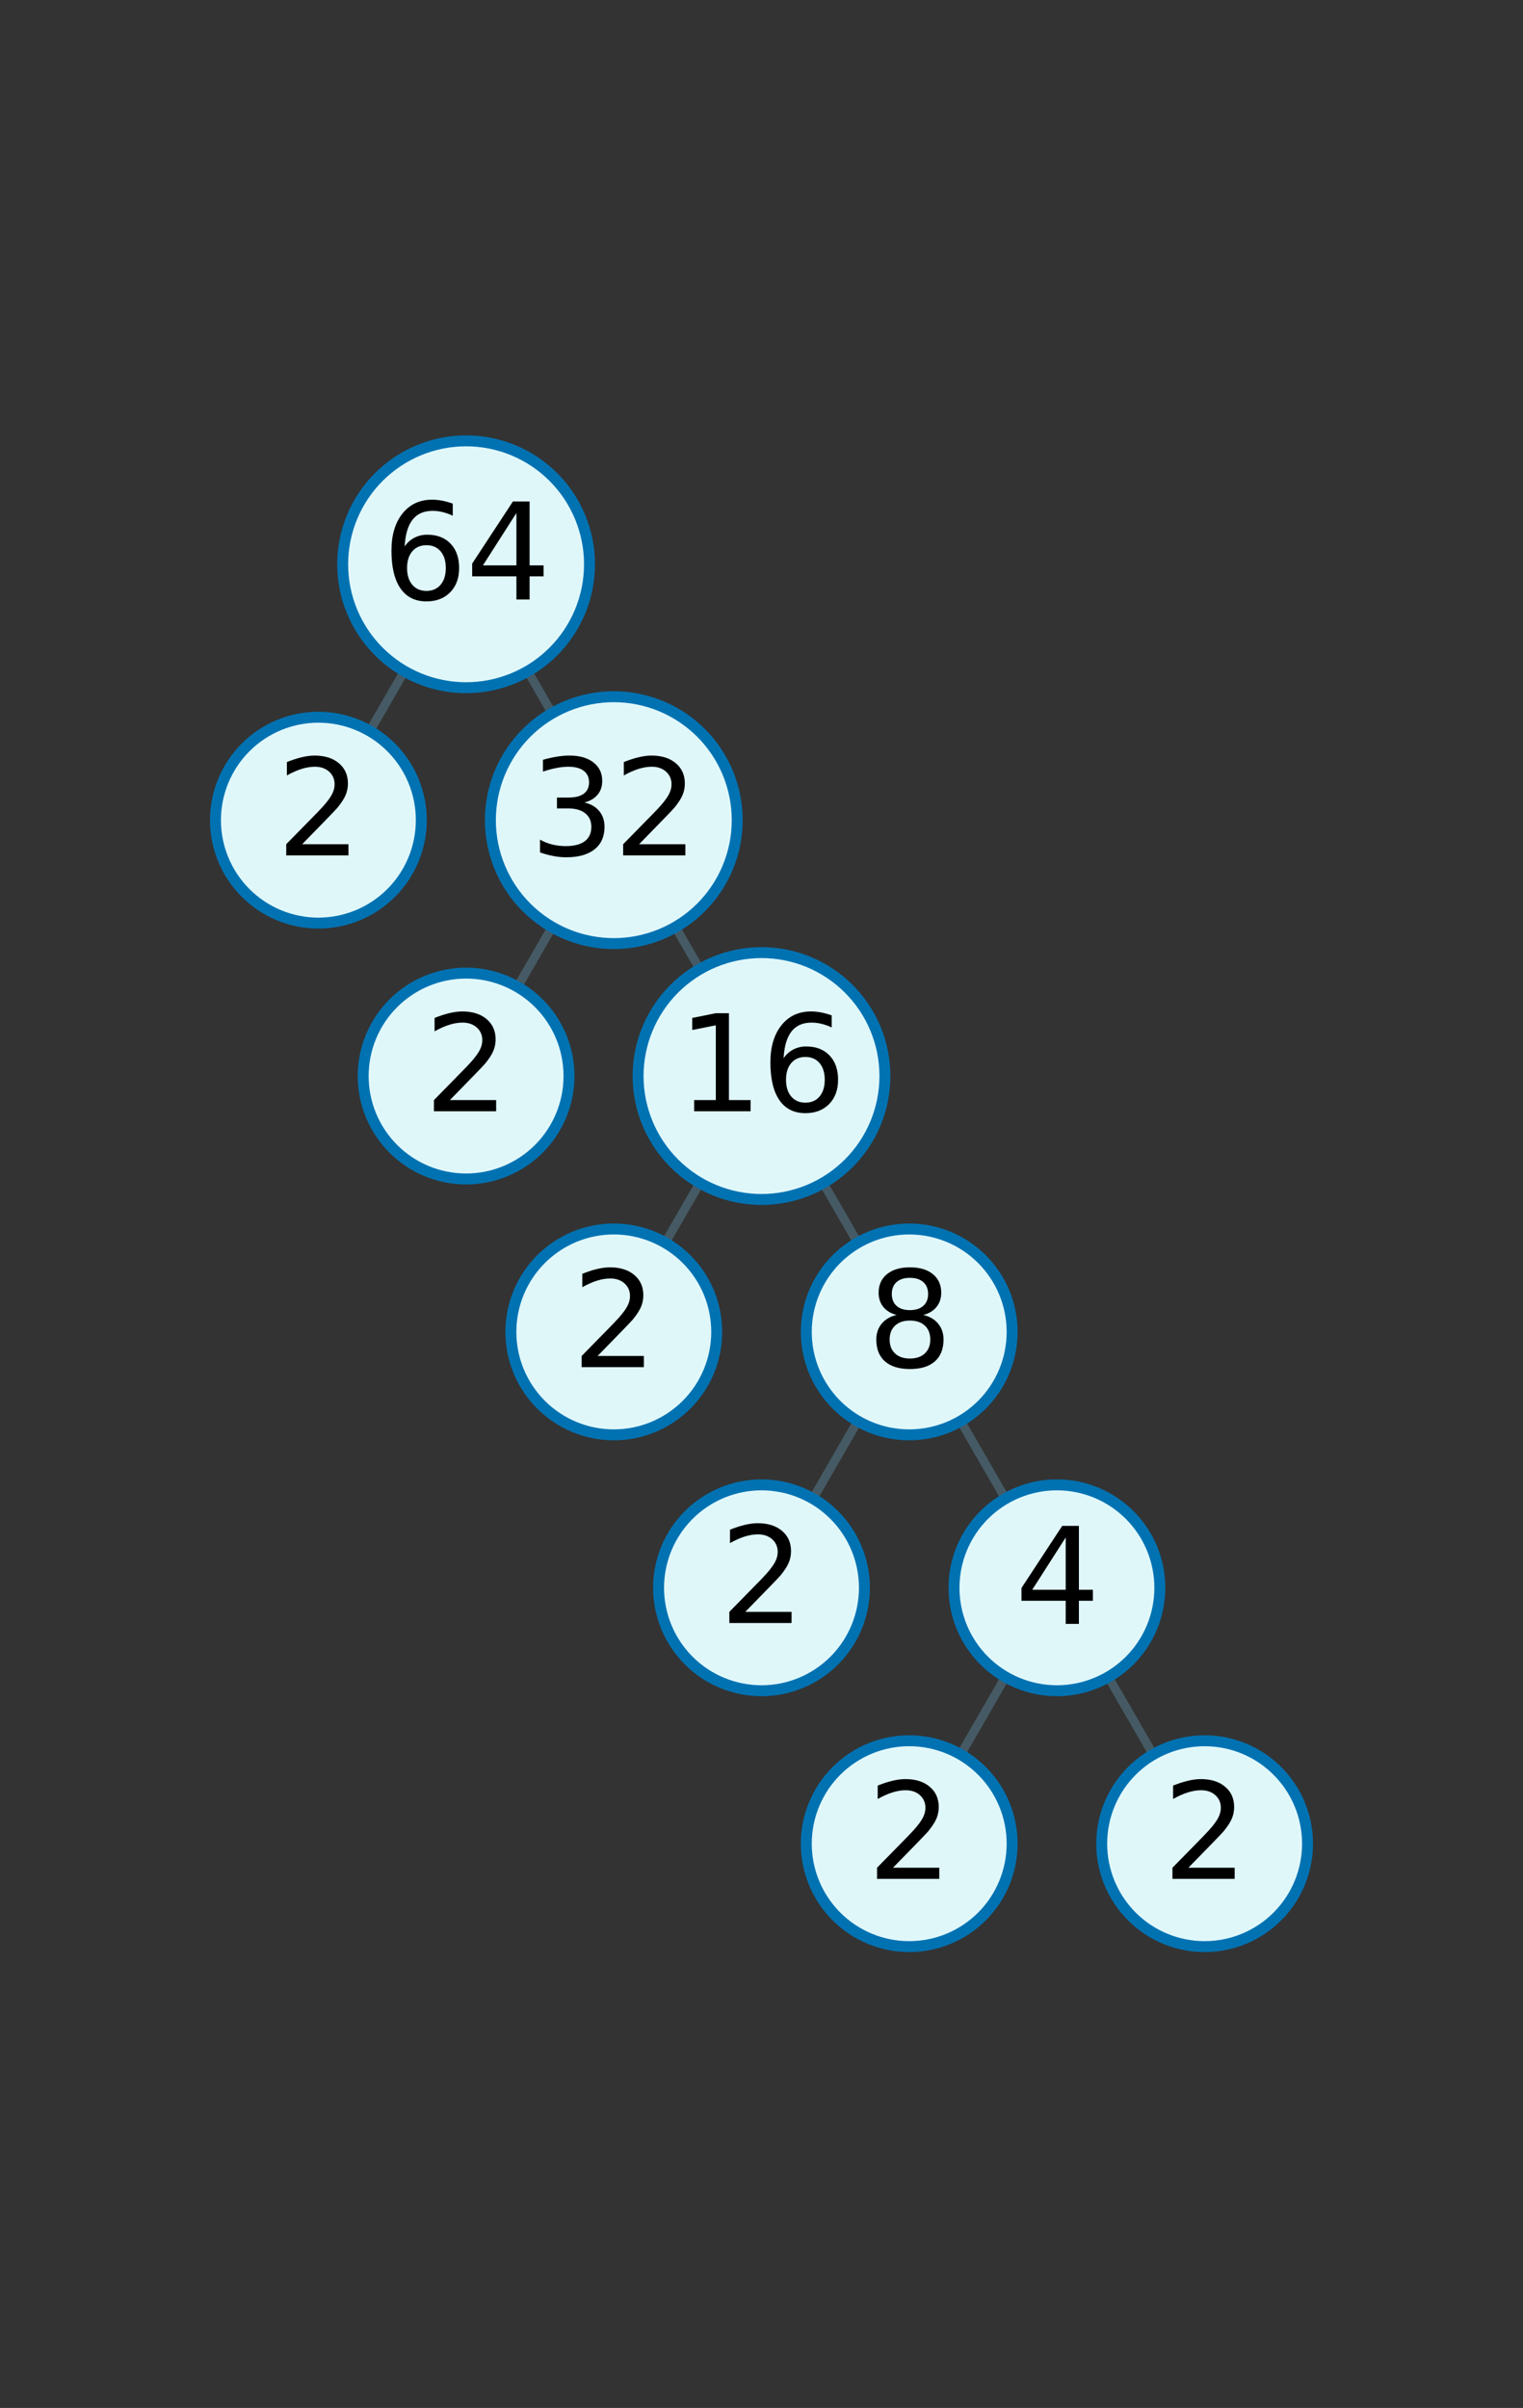 <?xml version="1.0" encoding="utf-8" standalone="no"?>
<!DOCTYPE svg PUBLIC "-//W3C//DTD SVG 1.1//EN"
  "http://www.w3.org/Graphics/SVG/1.1/DTD/svg11.dtd">
<svg xmlns:xlink="http://www.w3.org/1999/xlink" width="208.8pt" height="330.066pt" viewBox="0 0 208.8 330.066" xmlns="http://www.w3.org/2000/svg" version="1.1">
 <rect x="0" y="0" width="208.8" height="330.066" fill="#333333" stroke="none"/>
 <defs>
  <style type="text/css">*{stroke-linejoin: round; stroke-linecap: butt}</style>
 </defs>
 <g id="figure_1">
  <g id="patch_1">
   <path d="M 0 330.066 
L 208.8 330.066 
L 208.8 0 
L 0 0 
L 0 330.066 
z
" style="fill: none"/>
  </g>
  <g id="axes_1">
   <g id="line2d_1">
    <path d="M 63.9 77.348 
L 43.65 112.422 
" clip-path="url(#pb5c93727b4)" style="fill: none; stroke: #455a64; stroke-width: 1.2; stroke-linecap: square"/>
   </g>
   <g id="line2d_2">
    <path d="M 63.9 77.348 
L 84.15 112.422 
" clip-path="url(#pb5c93727b4)" style="fill: none; stroke: #455a64; stroke-width: 1.2; stroke-linecap: square"/>
   </g>
   <g id="line2d_3">
    <path d="M 84.15 112.422 
L 63.9 147.496 
" clip-path="url(#pb5c93727b4)" style="fill: none; stroke: #455a64; stroke-width: 1.2; stroke-linecap: square"/>
   </g>
   <g id="line2d_4">
    <path d="M 84.15 112.422 
L 104.4 147.496 
" clip-path="url(#pb5c93727b4)" style="fill: none; stroke: #455a64; stroke-width: 1.2; stroke-linecap: square"/>
   </g>
   <g id="line2d_5">
    <path d="M 104.4 147.496 
L 84.15 182.57 
" clip-path="url(#pb5c93727b4)" style="fill: none; stroke: #455a64; stroke-width: 1.2; stroke-linecap: square"/>
   </g>
   <g id="line2d_6">
    <path d="M 104.4 147.496 
L 124.65 182.57 
" clip-path="url(#pb5c93727b4)" style="fill: none; stroke: #455a64; stroke-width: 1.2; stroke-linecap: square"/>
   </g>
   <g id="line2d_7">
    <path d="M 124.65 182.57 
L 104.4 217.644 
" clip-path="url(#pb5c93727b4)" style="fill: none; stroke: #455a64; stroke-width: 1.2; stroke-linecap: square"/>
   </g>
   <g id="line2d_8">
    <path d="M 124.65 182.57 
L 144.9 217.644 
" clip-path="url(#pb5c93727b4)" style="fill: none; stroke: #455a64; stroke-width: 1.2; stroke-linecap: square"/>
   </g>
   <g id="line2d_9">
    <path d="M 144.9 217.644 
L 124.65 252.718 
" clip-path="url(#pb5c93727b4)" style="fill: none; stroke: #455a64; stroke-width: 1.2; stroke-linecap: square"/>
   </g>
   <g id="line2d_10">
    <path d="M 144.9 217.644 
L 165.15 252.718 
" clip-path="url(#pb5c93727b4)" style="fill: none; stroke: #455a64; stroke-width: 1.2; stroke-linecap: square"/>
   </g>
   <g id="text_1">
    <g id="patch_2">
     <path d="M 63.9 94.268 
C 68.387 94.268 72.691 92.485 75.864 89.312 
C 79.037 86.139 80.82 81.835 80.82 77.348 
C 80.82 72.861 79.037 68.557 75.864 65.384 
C 72.691 62.211 68.387 60.428 63.9 60.428 
C 59.413 60.428 55.109 62.211 51.936 65.384 
C 48.763 68.557 46.98 72.861 46.98 77.348 
C 46.98 81.835 48.763 86.139 51.936 89.312 
C 55.109 92.485 59.413 94.268 63.9 94.268 
z
" style="fill: #e0f7fa; stroke: #0072b2; stroke-width: 1.5; stroke-linejoin: miter"/>
    </g>
    <!-- $64$ -->
    <g transform="translate(52.38 82.315) scale(0.18 -0.18)">
     <defs>
      <path id="DejaVuSans-36" d="M 2113 2584 
Q 1688 2584 1439 2293 
Q 1191 2003 1191 1497 
Q 1191 994 1439 701 
Q 1688 409 2113 409 
Q 2538 409 2786 701 
Q 3034 994 3034 1497 
Q 3034 2003 2786 2293 
Q 2538 2584 2113 2584 
z
M 3366 4563 
L 3366 3988 
Q 3128 4100 2886 4159 
Q 2644 4219 2406 4219 
Q 1781 4219 1451 3797 
Q 1122 3375 1075 2522 
Q 1259 2794 1537 2939 
Q 1816 3084 2150 3084 
Q 2853 3084 3261 2657 
Q 3669 2231 3669 1497 
Q 3669 778 3244 343 
Q 2819 -91 2113 -91 
Q 1303 -91 875 529 
Q 447 1150 447 2328 
Q 447 3434 972 4092 
Q 1497 4750 2381 4750 
Q 2619 4750 2861 4703 
Q 3103 4656 3366 4563 
z
" transform="scale(0.016)"/>
      <path id="DejaVuSans-34" d="M 2419 4116 
L 825 1625 
L 2419 1625 
L 2419 4116 
z
M 2253 4666 
L 3047 4666 
L 3047 1625 
L 3713 1625 
L 3713 1100 
L 3047 1100 
L 3047 0 
L 2419 0 
L 2419 1100 
L 313 1100 
L 313 1709 
L 2253 4666 
z
" transform="scale(0.016)"/>
     </defs>
     <use xlink:href="#DejaVuSans-36" transform="translate(0 0.781)"/>
     <use xlink:href="#DejaVuSans-34" transform="translate(63.623 0.781)"/>
    </g>
   </g>
   <g id="text_2">
    <g id="patch_3">
     <path d="M 43.65 126.532 
C 47.392 126.532 50.981 125.046 53.627 122.4 
C 56.274 119.754 57.76 116.164 57.76 112.422 
C 57.76 108.68 56.274 105.091 53.627 102.445 
C 50.981 99.799 47.392 98.312 43.65 98.312 
C 39.908 98.312 36.319 99.799 33.673 102.445 
C 31.026 105.091 29.54 108.68 29.54 112.422 
C 29.54 116.164 31.026 119.754 33.673 122.4 
C 36.319 125.046 39.908 126.532 43.65 126.532 
z
" style="fill: #e0f7fa; stroke: #0072b2; stroke-width: 1.5; stroke-linejoin: miter"/>
    </g>
    <!-- $2$ -->
    <g transform="translate(37.89 117.389) scale(0.18 -0.18)">
     <defs>
      <path id="DejaVuSans-32" d="M 1228 531 
L 3431 531 
L 3431 0 
L 469 0 
L 469 531 
Q 828 903 1448 1529 
Q 2069 2156 2228 2338 
Q 2531 2678 2651 2914 
Q 2772 3150 2772 3378 
Q 2772 3750 2511 3984 
Q 2250 4219 1831 4219 
Q 1534 4219 1204 4116 
Q 875 4013 500 3803 
L 500 4441 
Q 881 4594 1212 4672 
Q 1544 4750 1819 4750 
Q 2544 4750 2975 4387 
Q 3406 4025 3406 3419 
Q 3406 3131 3298 2873 
Q 3191 2616 2906 2266 
Q 2828 2175 2409 1742 
Q 1991 1309 1228 531 
z
" transform="scale(0.016)"/>
     </defs>
     <use xlink:href="#DejaVuSans-32" transform="translate(0 0.781)"/>
    </g>
   </g>
   <g id="text_3">
    <g id="patch_4">
     <path d="M 84.15 129.342 
C 88.637 129.342 92.941 127.559 96.114 124.386 
C 99.287 121.213 101.07 116.909 101.07 112.422 
C 101.07 107.935 99.287 103.631 96.114 100.458 
C 92.941 97.285 88.637 95.502 84.15 95.502 
C 79.663 95.502 75.359 97.285 72.186 100.458 
C 69.013 103.631 67.23 107.935 67.23 112.422 
C 67.23 116.909 69.013 121.213 72.186 124.386 
C 75.359 127.559 79.663 129.342 84.15 129.342 
z
" style="fill: #e0f7fa; stroke: #0072b2; stroke-width: 1.5; stroke-linejoin: miter"/>
    </g>
    <!-- $32$ -->
    <g transform="translate(72.63 117.389) scale(0.18 -0.18)">
     <defs>
      <path id="DejaVuSans-33" d="M 2597 2516 
Q 3050 2419 3304 2112 
Q 3559 1806 3559 1356 
Q 3559 666 3084 287 
Q 2609 -91 1734 -91 
Q 1441 -91 1130 -33 
Q 819 25 488 141 
L 488 750 
Q 750 597 1062 519 
Q 1375 441 1716 441 
Q 2309 441 2620 675 
Q 2931 909 2931 1356 
Q 2931 1769 2642 2001 
Q 2353 2234 1838 2234 
L 1294 2234 
L 1294 2753 
L 1863 2753 
Q 2328 2753 2575 2939 
Q 2822 3125 2822 3475 
Q 2822 3834 2567 4026 
Q 2313 4219 1838 4219 
Q 1578 4219 1281 4162 
Q 984 4106 628 3988 
L 628 4550 
Q 988 4650 1302 4700 
Q 1616 4750 1894 4750 
Q 2613 4750 3031 4423 
Q 3450 4097 3450 3541 
Q 3450 3153 3228 2886 
Q 3006 2619 2597 2516 
z
" transform="scale(0.016)"/>
     </defs>
     <use xlink:href="#DejaVuSans-33" transform="translate(0 0.781)"/>
     <use xlink:href="#DejaVuSans-32" transform="translate(63.623 0.781)"/>
    </g>
   </g>
   <g id="text_4">
    <g id="patch_5">
     <path d="M 63.9 161.606 
C 67.642 161.606 71.231 160.12 73.877 157.474 
C 76.524 154.828 78.01 151.238 78.01 147.496 
C 78.01 143.754 76.524 140.165 73.877 137.519 
C 71.231 134.873 67.642 133.386 63.9 133.386 
C 60.158 133.386 56.569 134.873 53.923 137.519 
C 51.276 140.165 49.79 143.754 49.79 147.496 
C 49.79 151.238 51.276 154.828 53.923 157.474 
C 56.569 160.12 60.158 161.606 63.9 161.606 
z
" style="fill: #e0f7fa; stroke: #0072b2; stroke-width: 1.5; stroke-linejoin: miter"/>
    </g>
    <!-- $2$ -->
    <g transform="translate(58.14 152.463) scale(0.18 -0.18)">
     <use xlink:href="#DejaVuSans-32" transform="translate(0 0.781)"/>
    </g>
   </g>
   <g id="text_5">
    <g id="patch_6">
     <path d="M 104.4 164.416 
C 108.887 164.416 113.191 162.633 116.364 159.46 
C 119.537 156.287 121.32 151.983 121.32 147.496 
C 121.32 143.009 119.537 138.705 116.364 135.532 
C 113.191 132.359 108.887 130.576 104.4 130.576 
C 99.913 130.576 95.609 132.359 92.436 135.532 
C 89.263 138.705 87.48 143.009 87.48 147.496 
C 87.48 151.983 89.263 156.287 92.436 159.46 
C 95.609 162.633 99.913 164.416 104.4 164.416 
z
" style="fill: #e0f7fa; stroke: #0072b2; stroke-width: 1.5; stroke-linejoin: miter"/>
    </g>
    <!-- $16$ -->
    <g transform="translate(92.88 152.463) scale(0.18 -0.18)">
     <defs>
      <path id="DejaVuSans-31" d="M 794 531 
L 1825 531 
L 1825 4091 
L 703 3866 
L 703 4441 
L 1819 4666 
L 2450 4666 
L 2450 531 
L 3481 531 
L 3481 0 
L 794 0 
L 794 531 
z
" transform="scale(0.016)"/>
     </defs>
     <use xlink:href="#DejaVuSans-31" transform="translate(0 0.781)"/>
     <use xlink:href="#DejaVuSans-36" transform="translate(63.623 0.781)"/>
    </g>
   </g>
   <g id="text_6">
    <g id="patch_7">
     <path d="M 84.15 196.68 
C 87.892 196.68 91.481 195.194 94.127 192.548 
C 96.774 189.902 98.26 186.312 98.26 182.57 
C 98.26 178.828 96.774 175.239 94.127 172.593 
C 91.481 169.947 87.892 168.46 84.15 168.46 
C 80.408 168.46 76.819 169.947 74.173 172.593 
C 71.526 175.239 70.04 178.828 70.04 182.57 
C 70.04 186.312 71.526 189.902 74.173 192.548 
C 76.819 195.194 80.408 196.68 84.15 196.68 
z
" style="fill: #e0f7fa; stroke: #0072b2; stroke-width: 1.5; stroke-linejoin: miter"/>
    </g>
    <!-- $2$ -->
    <g transform="translate(78.39 187.537) scale(0.18 -0.18)">
     <use xlink:href="#DejaVuSans-32" transform="translate(0 0.781)"/>
    </g>
   </g>
   <g id="text_7">
    <g id="patch_8">
     <path d="M 124.65 196.68 
C 128.392 196.68 131.981 195.194 134.627 192.548 
C 137.274 189.902 138.76 186.312 138.76 182.57 
C 138.76 178.828 137.274 175.239 134.627 172.593 
C 131.981 169.947 128.392 168.46 124.65 168.46 
C 120.908 168.46 117.319 169.947 114.673 172.593 
C 112.026 175.239 110.54 178.828 110.54 182.57 
C 110.54 186.312 112.026 189.902 114.673 192.548 
C 117.319 195.194 120.908 196.68 124.65 196.68 
z
" style="fill: #e0f7fa; stroke: #0072b2; stroke-width: 1.5; stroke-linejoin: miter"/>
    </g>
    <!-- $8$ -->
    <g transform="translate(118.89 187.537) scale(0.18 -0.18)">
     <defs>
      <path id="DejaVuSans-38" d="M 2034 2216 
Q 1584 2216 1326 1975 
Q 1069 1734 1069 1313 
Q 1069 891 1326 650 
Q 1584 409 2034 409 
Q 2484 409 2743 651 
Q 3003 894 3003 1313 
Q 3003 1734 2745 1975 
Q 2488 2216 2034 2216 
z
M 1403 2484 
Q 997 2584 770 2862 
Q 544 3141 544 3541 
Q 544 4100 942 4425 
Q 1341 4750 2034 4750 
Q 2731 4750 3128 4425 
Q 3525 4100 3525 3541 
Q 3525 3141 3298 2862 
Q 3072 2584 2669 2484 
Q 3125 2378 3379 2068 
Q 3634 1759 3634 1313 
Q 3634 634 3220 271 
Q 2806 -91 2034 -91 
Q 1263 -91 848 271 
Q 434 634 434 1313 
Q 434 1759 690 2068 
Q 947 2378 1403 2484 
z
M 1172 3481 
Q 1172 3119 1398 2916 
Q 1625 2713 2034 2713 
Q 2441 2713 2670 2916 
Q 2900 3119 2900 3481 
Q 2900 3844 2670 4047 
Q 2441 4250 2034 4250 
Q 1625 4250 1398 4047 
Q 1172 3844 1172 3481 
z
" transform="scale(0.016)"/>
     </defs>
     <use xlink:href="#DejaVuSans-38" transform="translate(0 0.781)"/>
    </g>
   </g>
   <g id="text_8">
    <g id="patch_9">
     <path d="M 104.4 231.754 
C 108.142 231.754 111.731 230.268 114.377 227.622 
C 117.024 224.976 118.51 221.386 118.51 217.644 
C 118.51 213.902 117.024 210.313 114.377 207.667 
C 111.731 205.021 108.142 203.534 104.4 203.534 
C 100.658 203.534 97.069 205.021 94.423 207.667 
C 91.776 210.313 90.29 213.902 90.29 217.644 
C 90.29 221.386 91.776 224.976 94.423 227.622 
C 97.069 230.268 100.658 231.754 104.4 231.754 
z
" style="fill: #e0f7fa; stroke: #0072b2; stroke-width: 1.5; stroke-linejoin: miter"/>
    </g>
    <!-- $2$ -->
    <g transform="translate(98.64 222.611) scale(0.18 -0.18)">
     <use xlink:href="#DejaVuSans-32" transform="translate(0 0.781)"/>
    </g>
   </g>
   <g id="text_9">
    <g id="patch_10">
     <path d="M 144.9 231.754 
C 148.642 231.754 152.231 230.268 154.877 227.622 
C 157.524 224.976 159.01 221.386 159.01 217.644 
C 159.01 213.902 157.524 210.313 154.877 207.667 
C 152.231 205.021 148.642 203.534 144.9 203.534 
C 141.158 203.534 137.569 205.021 134.923 207.667 
C 132.276 210.313 130.79 213.902 130.79 217.644 
C 130.79 221.386 132.276 224.976 134.923 227.622 
C 137.569 230.268 141.158 231.754 144.9 231.754 
z
" style="fill: #e0f7fa; stroke: #0072b2; stroke-width: 1.5; stroke-linejoin: miter"/>
    </g>
    <!-- $4$ -->
    <g transform="translate(139.14 222.611) scale(0.18 -0.18)">
     <use xlink:href="#DejaVuSans-34" transform="translate(0 0.094)"/>
    </g>
   </g>
   <g id="text_10">
    <g id="patch_11">
     <path d="M 124.65 266.829 
C 128.392 266.829 131.981 265.342 134.627 262.696 
C 137.274 260.05 138.76 256.46 138.76 252.718 
C 138.76 248.976 137.274 245.387 134.627 242.741 
C 131.981 240.095 128.392 238.608 124.65 238.608 
C 120.908 238.608 117.319 240.095 114.673 242.741 
C 112.026 245.387 110.54 248.976 110.54 252.718 
C 110.54 256.46 112.026 260.05 114.673 262.696 
C 117.319 265.342 120.908 266.829 124.65 266.829 
z
" style="fill: #e0f7fa; stroke: #0072b2; stroke-width: 1.5; stroke-linejoin: miter"/>
    </g>
    <!-- $2$ -->
    <g transform="translate(118.89 257.685) scale(0.18 -0.18)">
     <use xlink:href="#DejaVuSans-32" transform="translate(0 0.781)"/>
    </g>
   </g>
   <g id="text_11">
    <g id="patch_12">
     <path d="M 165.15 266.829 
C 168.892 266.829 172.481 265.342 175.127 262.696 
C 177.774 260.05 179.26 256.46 179.26 252.718 
C 179.26 248.976 177.774 245.387 175.127 242.741 
C 172.481 240.095 168.892 238.608 165.15 238.608 
C 161.408 238.608 157.819 240.095 155.173 242.741 
C 152.526 245.387 151.04 248.976 151.04 252.718 
C 151.04 256.46 152.526 260.05 155.173 262.696 
C 157.819 265.342 161.408 266.829 165.15 266.829 
z
" style="fill: #e0f7fa; stroke: #0072b2; stroke-width: 1.5; stroke-linejoin: miter"/>
    </g>
    <!-- $2$ -->
    <g transform="translate(159.39 257.685) scale(0.18 -0.18)">
     <use xlink:href="#DejaVuSans-32" transform="translate(0 0.781)"/>
    </g>
   </g>
  </g>
 </g>
 <defs>
  <clipPath id="pb5c93727b4">
   <rect x="7.2" y="7.2" width="194.4" height="315.666"/>
  </clipPath>
 </defs>
</svg>
